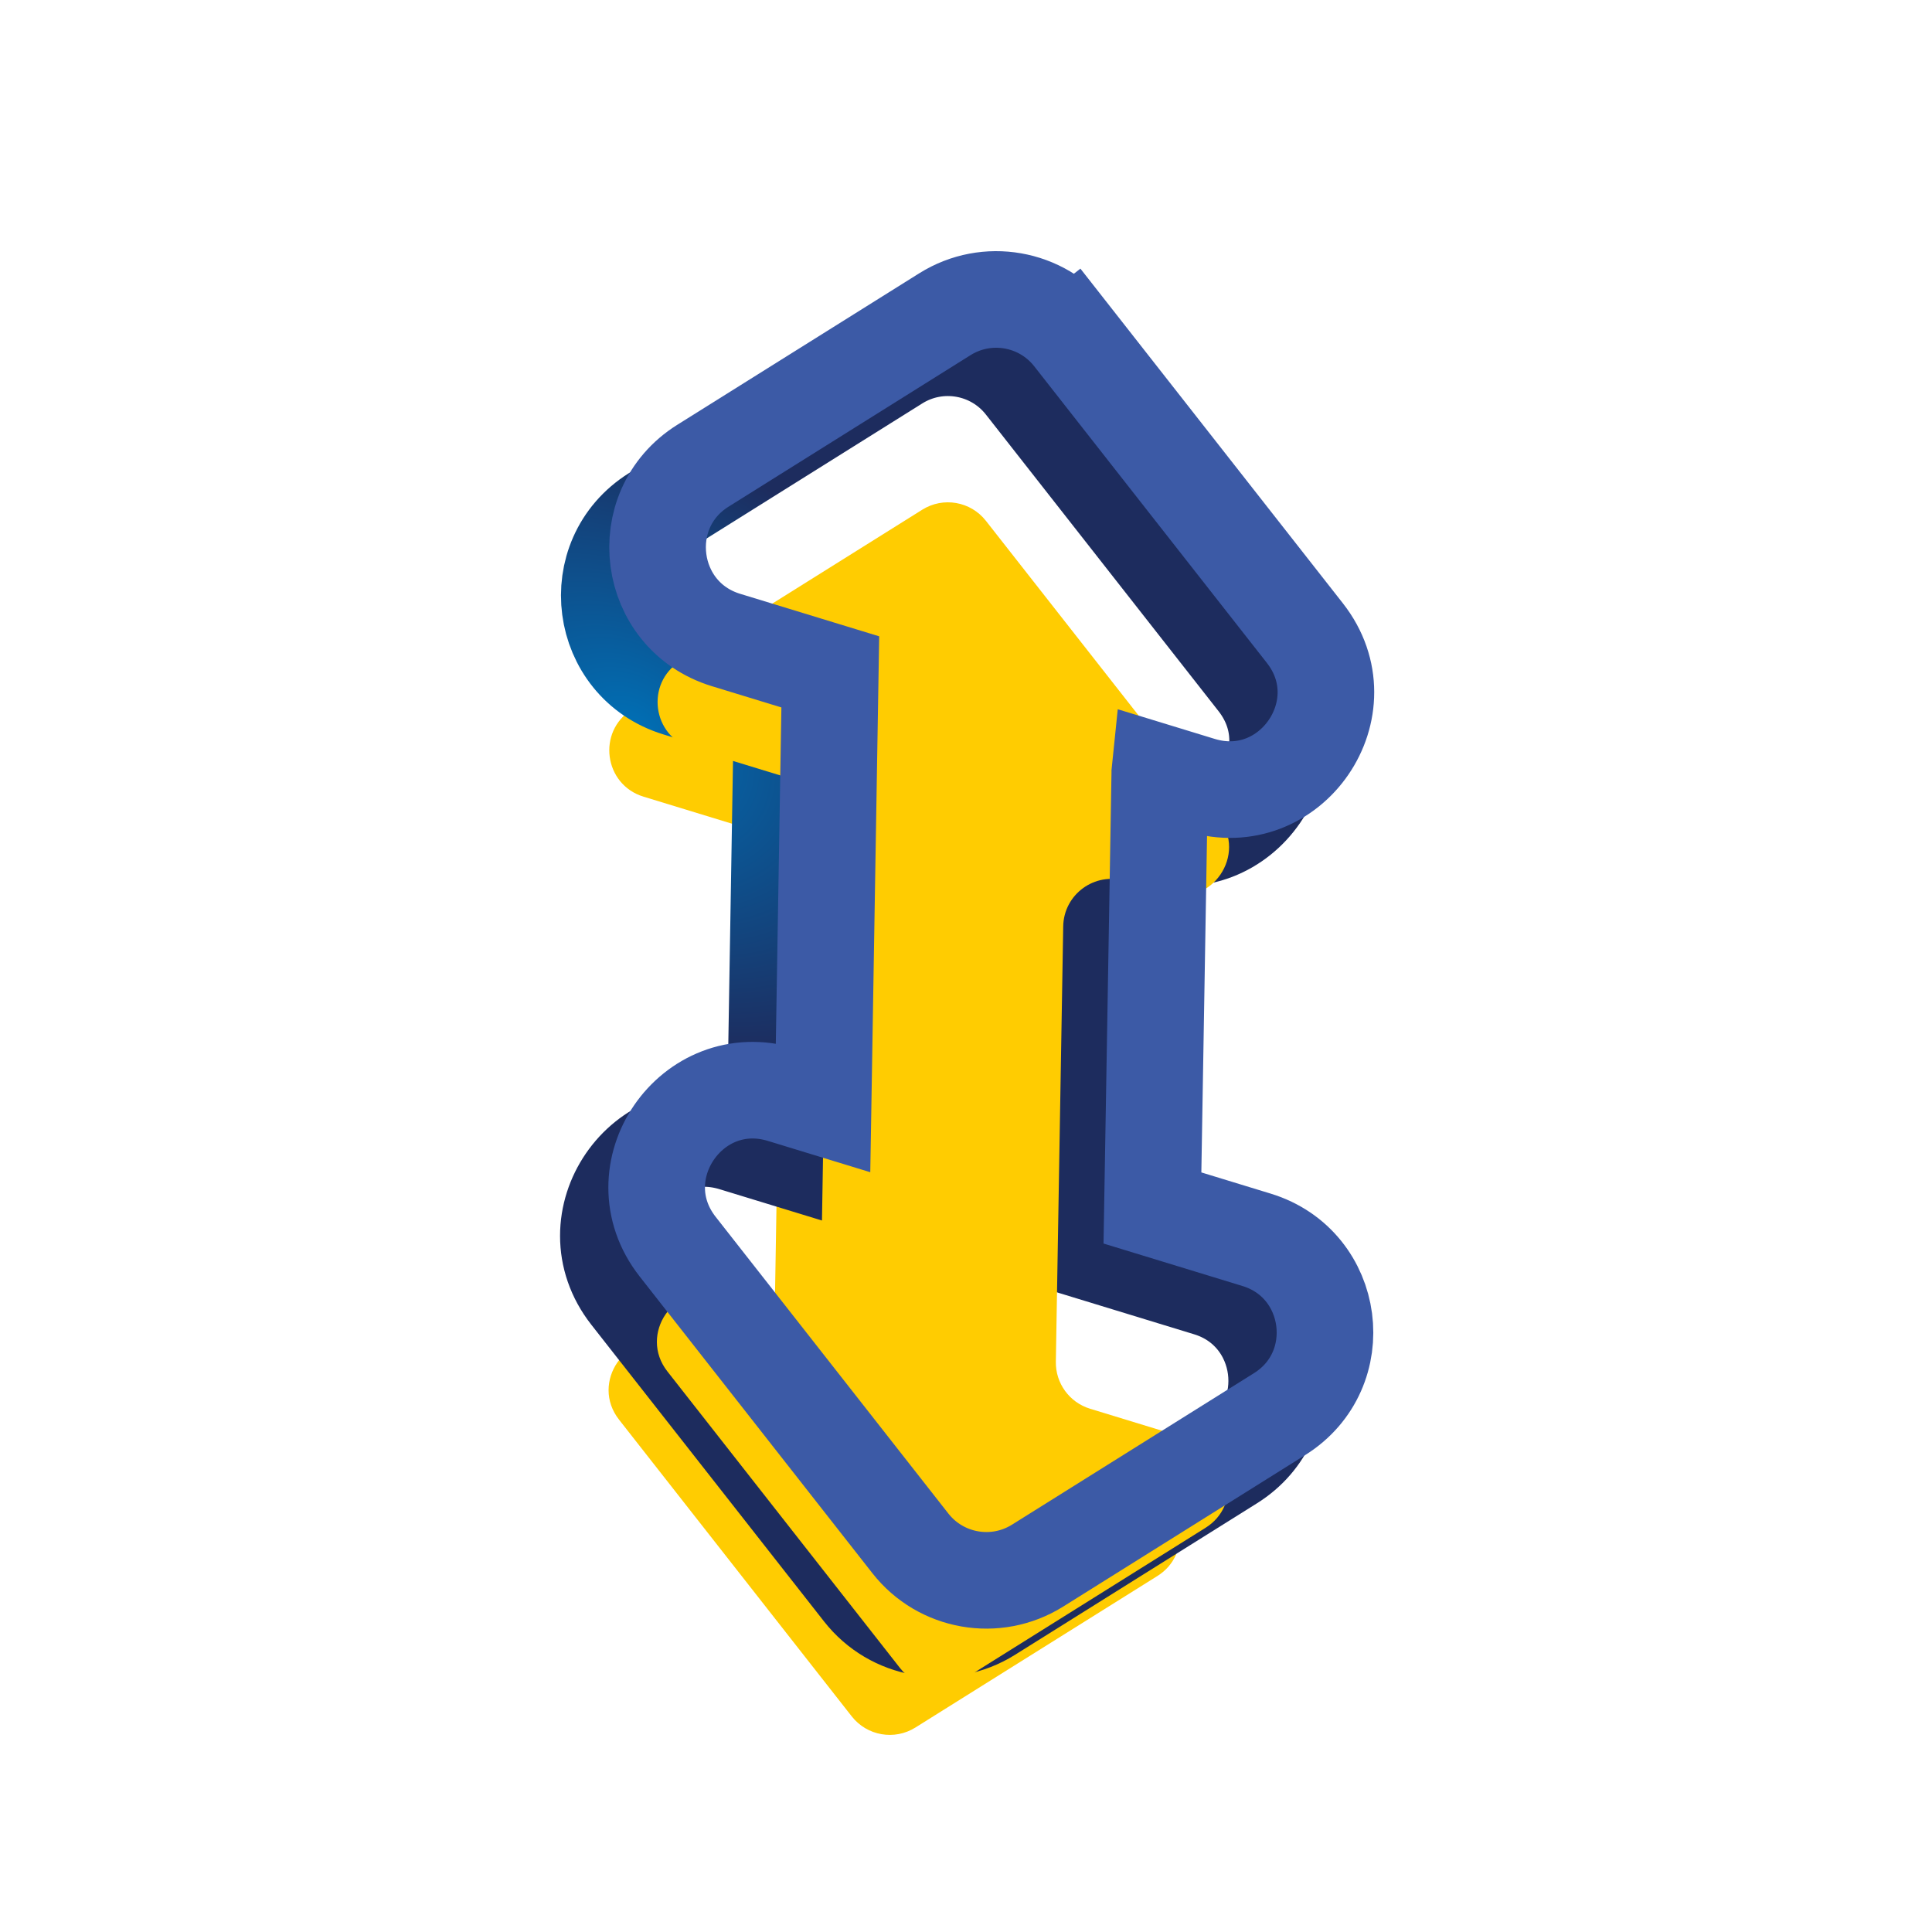 <?xml version="1.0"?>
<svg xmlns="http://www.w3.org/2000/svg" width="200" height="200" viewBox="0 0 200 200" fill="none">
  <g filter="url(#filter0_i_2_47)">
    <path d="M99.762 162.833L124.814 147.146C128.446 144.872 127.721 139.38 123.622 138.127L112.839 134.83C110.706 134.178 109.263 132.193 109.301 129.964L110.063 84.92C110.104 81.586 113.335 79.225 116.524 80.2L120.75 81.492C125.429 82.922 129.166 77.474 126.146 73.624L102.061 42.915C100.483 40.902 97.641 40.405 95.473 41.763L70.421 57.449C66.788 59.724 67.514 65.216 71.613 66.469L82.414 69.771C84.538 70.42 85.979 72.393 85.952 74.614L85.201 119.707C85.146 123.032 81.92 125.378 78.74 124.405L74.485 123.104C69.806 121.674 66.069 127.121 69.089 130.971L93.174 161.681C94.752 163.693 97.594 164.19 99.762 162.833Z" fill="#FFCC01"/>
  </g>
  <path d="M115.062 85.005L115.062 84.993L115.063 84.981L119.288 86.273C128.646 89.134 136.12 78.239 130.081 70.539L105.995 39.829L102.061 42.915L105.995 39.829C102.839 35.804 97.154 34.81 92.82 37.525L67.767 53.212C60.502 57.761 61.954 68.744 70.151 71.25L80.952 74.552L80.202 119.624L75.947 118.323C66.588 115.462 59.115 126.357 65.154 134.057L89.24 164.767C92.396 168.791 98.081 169.785 102.415 167.071L127.467 151.384C134.733 146.835 133.281 135.852 125.084 133.346L114.3 130.049L115.062 85.005Z" stroke="url(#paint0_radial_2_47)" stroke-width="10"/>
  <g filter="url(#filter1_i_2_47)">
    <path d="M104.762 157.833L129.814 142.146C133.447 139.872 132.721 134.38 128.622 133.127L117.839 129.83C115.706 129.178 114.263 127.193 114.301 124.964L115.063 79.92C115.104 76.586 118.335 74.225 121.524 75.2L125.75 76.492C130.429 77.922 134.166 72.474 131.146 68.624L107.061 37.915C105.483 35.902 102.641 35.405 100.473 36.763L75.421 52.449C71.788 54.724 72.514 60.216 76.613 61.469L87.414 64.771C89.538 65.42 90.979 67.393 90.952 69.614L90.201 114.707C90.146 118.032 86.92 120.378 83.74 119.405L79.485 118.104C74.806 116.674 71.069 122.121 74.089 125.971L98.174 156.681C99.752 158.693 102.594 159.19 104.762 157.833Z" fill="#FFCC01"/>
  </g>
  <path d="M120.062 80.005L120.062 79.993L120.063 79.981L124.288 81.273C133.646 84.134 141.12 73.239 135.081 65.539L110.995 34.829L107.061 37.915L110.995 34.829C107.839 30.805 102.155 29.81 97.82 32.525L72.767 48.212C65.502 52.761 66.954 63.744 75.151 66.25L85.952 69.552L85.202 114.624L80.947 113.323C71.588 110.462 64.115 121.357 70.154 129.057L94.24 159.767C97.396 163.791 103.08 164.785 107.415 162.071L132.468 146.384C139.733 141.835 138.281 130.852 130.084 128.346L119.3 125.049L120.062 80.005Z" stroke="#3C5AA6" stroke-width="10"/>
  <defs>
    <filter id="filter0_i_2_47" x="57.954" y="30.999" width="79.327" height="142.597" filterUnits="userSpaceOnUse" color-interpolation-filters="sRGB">
      <feFlood flood-opacity="0" result="BackgroundImageFix"/>
      <feBlend mode="normal" in="SourceGraphic" in2="BackgroundImageFix" result="shape"/>
      <feColorMatrix in="SourceAlpha" type="matrix" values="0 0 0 0 0 0 0 0 0 0 0 0 0 0 0 0 0 0 127 0" result="hardAlpha"/>
      <feOffset dx="-5" dy="16"/>
      <feComposite in2="hardAlpha" operator="arithmetic" k2="-1" k3="1"/>
      <feColorMatrix type="matrix" values="0 0 0 0 0.78 0 0 0 0 0.627 0 0 0 0 0.031 0 0 0 1 0"/>
      <feBlend mode="normal" in2="shape" result="effect1_innerShadow_2_47"/>
    </filter>
    <filter id="filter1_i_2_47" x="62.954" y="25.999" width="79.327" height="142.597" filterUnits="userSpaceOnUse" color-interpolation-filters="sRGB">
      <feFlood flood-opacity="0" result="BackgroundImageFix"/>
      <feBlend mode="normal" in="SourceGraphic" in2="BackgroundImageFix" result="shape"/>
      <feColorMatrix in="SourceAlpha" type="matrix" values="0 0 0 0 0 0 0 0 0 0 0 0 0 0 0 0 0 0 127 0" result="hardAlpha"/>
      <feOffset dx="-5" dy="16"/>
      <feComposite in2="hardAlpha" operator="arithmetic" k2="-1" k3="1"/>
      <feColorMatrix type="matrix" values="0 0 0 0 0.78 0 0 0 0 0.627 0 0 0 0 0.031 0 0 0 1 0"/>
      <feBlend mode="normal" in2="shape" result="effect1_innerShadow_2_47"/>
    </filter>
    <radialGradient id="paint0_radial_2_47" cx="0" cy="0" r="1" gradientUnits="userSpaceOnUse" gradientTransform="translate(65.447 75.596) rotate(37.313) scale(40.449 28.576)">
      <stop stop-color="#0070B6"/>
      <stop offset="1" stop-color="#1D2C5E"/>
    </radialGradient>
  </defs>
</svg>

